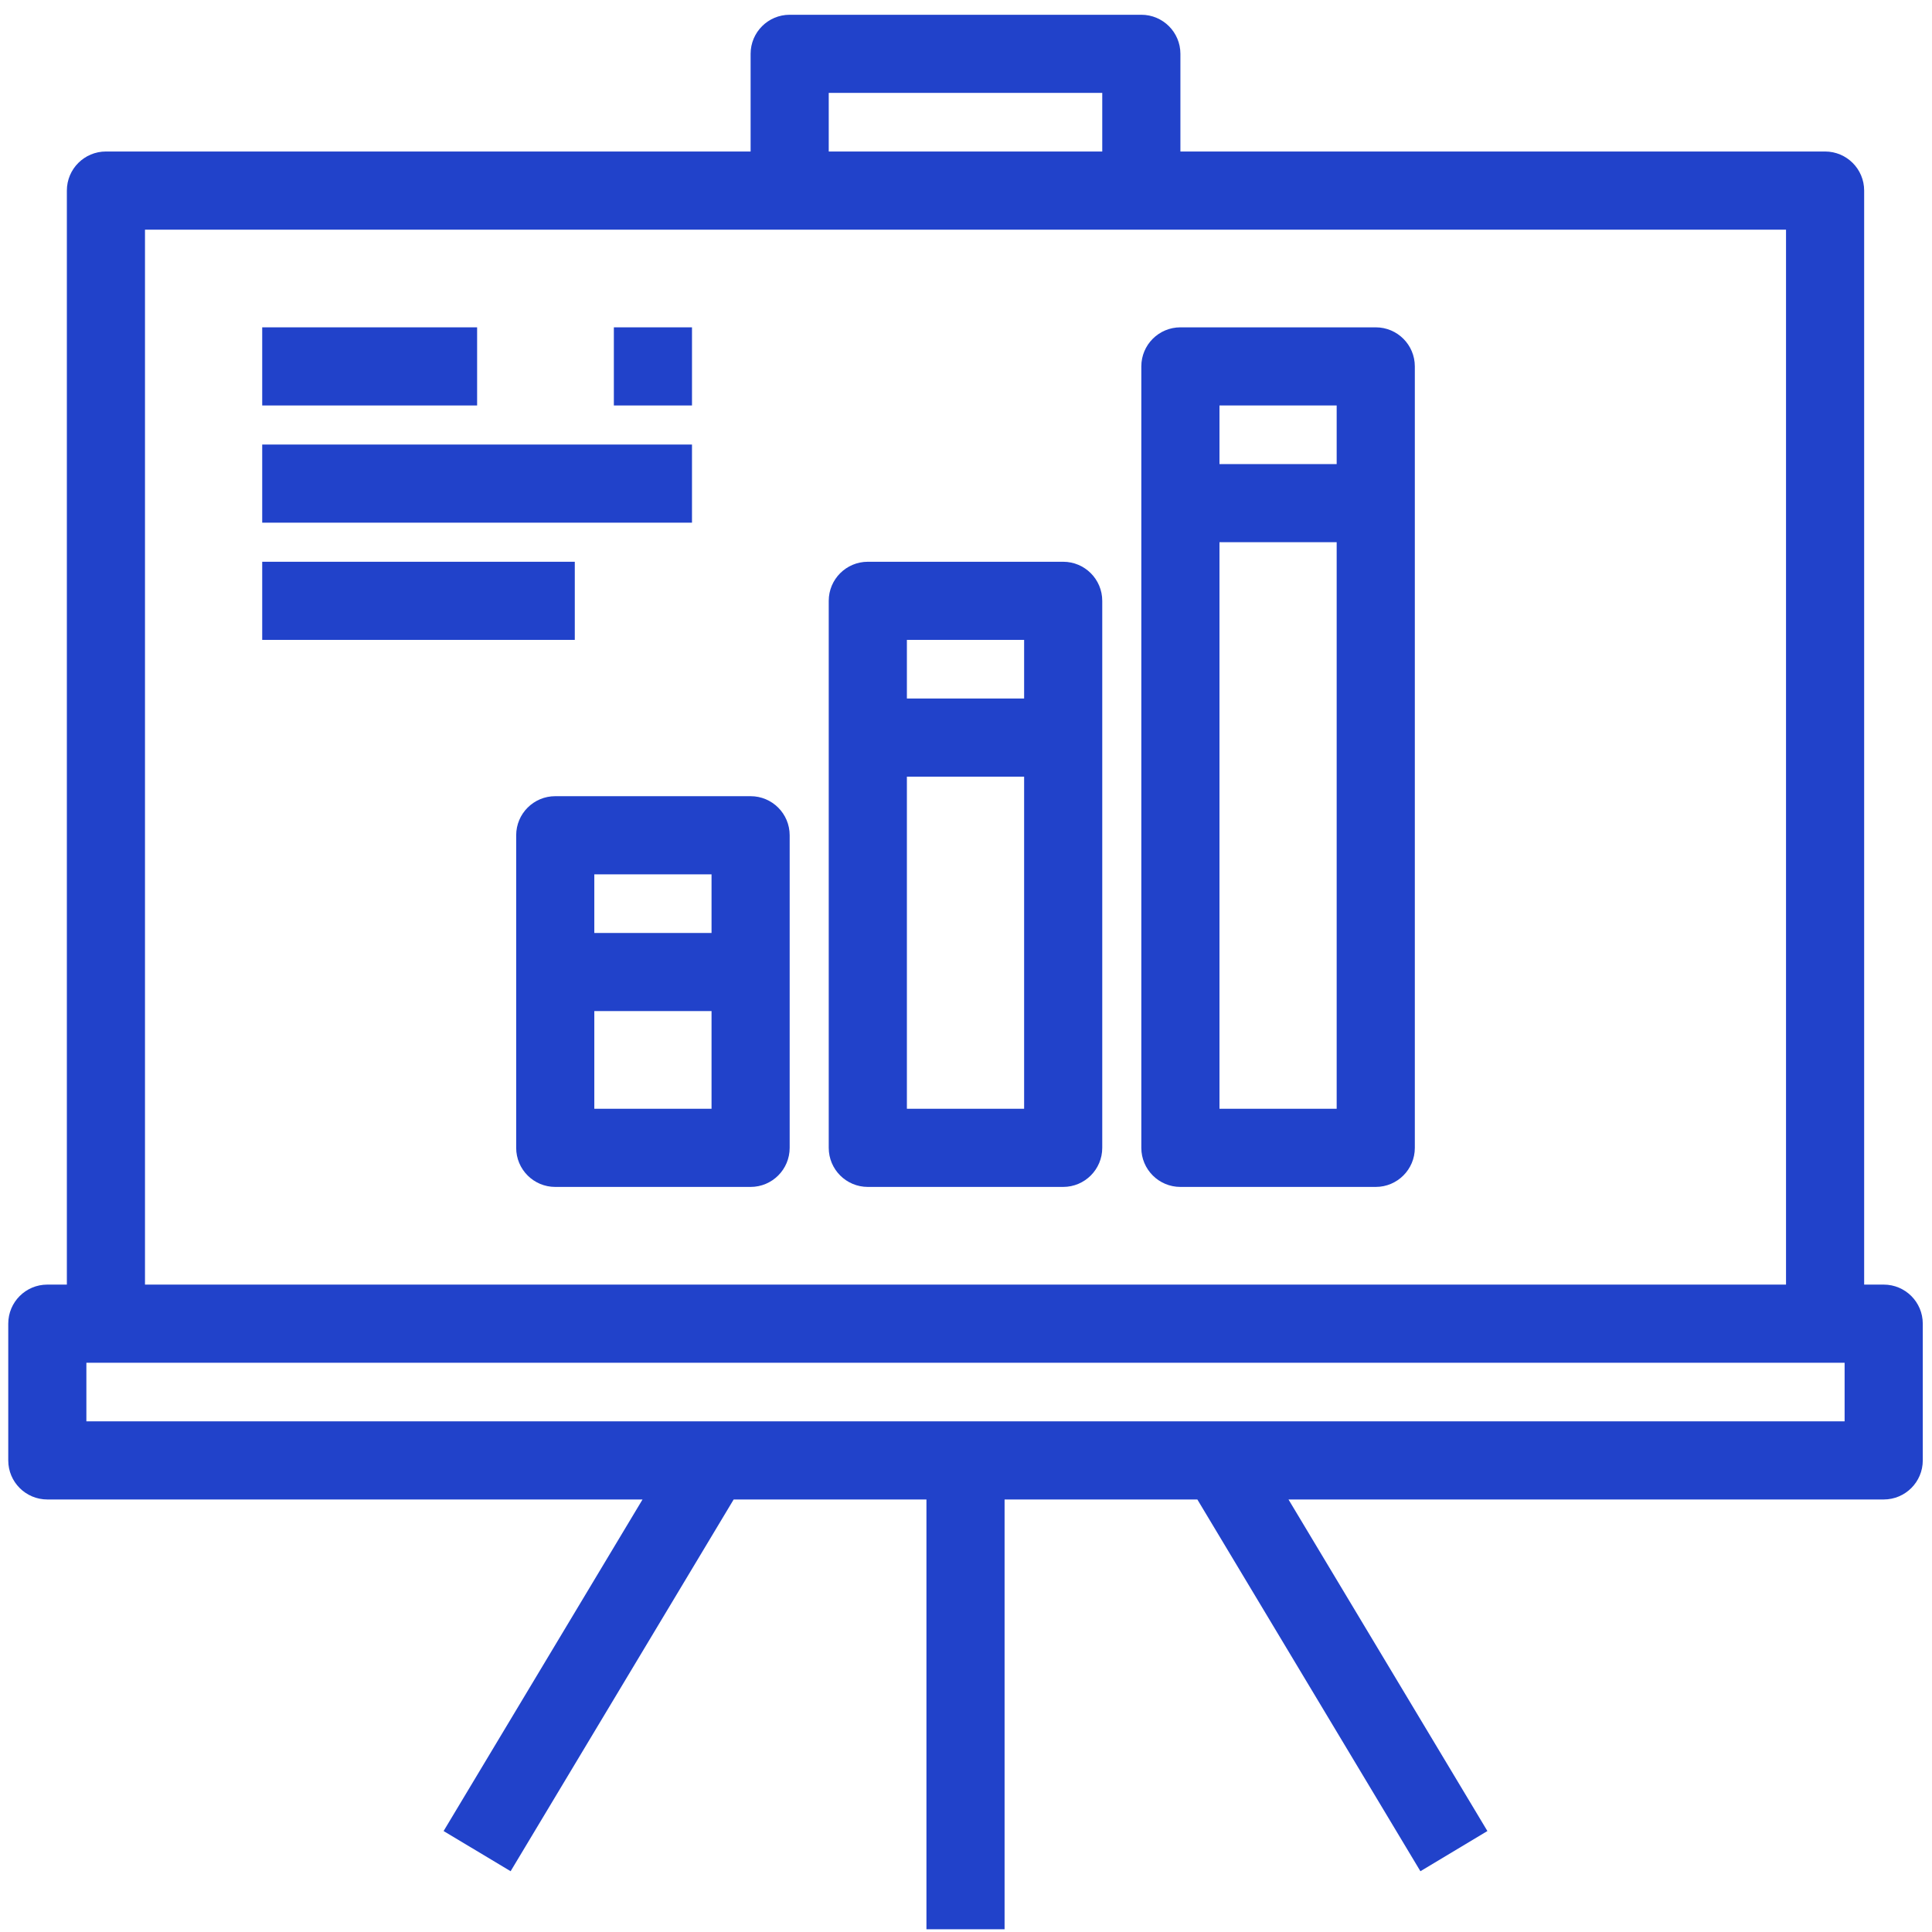 <?xml version="1.0" encoding="UTF-8" standalone="no"?><!DOCTYPE svg PUBLIC "-//W3C//DTD SVG 1.1//EN" "http://www.w3.org/Graphics/SVG/1.1/DTD/svg11.dtd"><svg width="100%" height="100%" viewBox="0 0 86 86" version="1.1" xmlns="http://www.w3.org/2000/svg" xmlns:xlink="http://www.w3.org/1999/xlink" xml:space="preserve" xmlns:serif="http://www.serif.com/" style="fill-rule:evenodd;clip-rule:evenodd;stroke-linejoin:round;stroke-miterlimit:1.414;"><g><path d="M83.85,57.182l-0.87,0l0,-48.699c0,-0.96 -0.779,-1.739 -1.739,-1.739l-28.697,0l0,-4.348c0,-0.96 -0.779,-1.739 -1.74,-1.739l-15.653,0c-0.96,0 -1.739,0.779 -1.739,1.739l0,4.348l-28.697,0c-0.961,0 -1.739,0.779 -1.739,1.739l0,48.699l-0.87,0c-0.961,0 -1.739,0.778 -1.739,1.739l0,6.087c0,0.961 0.778,1.739 1.739,1.739l26.495,0l-8.855,14.759l2.983,1.789l9.929,-16.548l8.581,0l0,19.132l3.478,0l0,-19.132l8.581,0l9.929,16.548l2.982,-1.789l-8.854,-14.759l26.495,0c0.96,0 1.739,-0.778 1.739,-1.739l0,-6.087c0,-0.961 -0.779,-1.739 -1.739,-1.739Zm-46.96,-53.047l12.175,0l0,2.609l-12.175,0l0,-2.609Zm-30.436,6.088l73.048,0l0,46.959l-73.048,0l0,-46.959Zm75.656,53.046l-78.265,0l0,-2.609l78.265,0l0,2.609Z" style="fill:#2142ca;fill-rule:nonzero;"/><path d="M33.412,35.441l-8.696,0c-0.961,0 -1.739,0.779 -1.739,1.74l0,13.913c0,0.961 0.778,1.74 1.739,1.74l8.696,0c0.961,0 1.739,-0.779 1.739,-1.74l0,-13.913c0,-0.961 -0.778,-1.74 -1.739,-1.74Zm-1.739,13.914l-5.218,0l0,-4.348l5.218,0l0,4.348Zm0,-7.826l-5.218,0l0,-2.609l5.218,0l0,2.609Z" style="fill:#2142ca;fill-rule:nonzero;"/><path d="M47.326,25.006l-8.696,0c-0.961,0 -1.74,0.779 -1.74,1.739l0,24.349c0,0.961 0.779,1.74 1.74,1.74l8.696,0c0.96,0 1.739,-0.779 1.739,-1.74l0,-24.349c0,-0.96 -0.779,-1.739 -1.739,-1.739Zm-1.739,24.349l-5.218,0l0,-14.783l5.218,0l0,14.783Zm0,-18.262l-5.218,0l0,-2.609l5.218,0l0,2.609Z" style="fill:#2142ca;fill-rule:nonzero;"/><path d="M61.24,14.571l-8.696,0c-0.961,0 -1.74,0.778 -1.74,1.739l0,34.784c0,0.961 0.779,1.74 1.74,1.74l8.696,0c0.96,0 1.739,-0.779 1.739,-1.74l0,-34.784c0,-0.961 -0.779,-1.739 -1.739,-1.739Zm-1.74,34.784l-5.217,0l0,-25.219l5.217,0l0,25.219Zm0,-28.697l-5.217,0l0,-2.609l5.217,0l0,2.609Z" style="fill:#2142ca;fill-rule:nonzero;"/><rect x="11.672" y="14.571" width="9.566" height="3.478" style="fill:#2142ca;"/><rect x="11.672" y="19.788" width="19.131" height="3.478" style="fill:#2142ca;"/><rect x="11.672" y="25.006" width="13.914" height="3.478" style="fill:#2142ca;"/><rect x="27.325" y="14.571" width="3.478" height="3.478" style="fill:#2142ca;"/></g></svg>